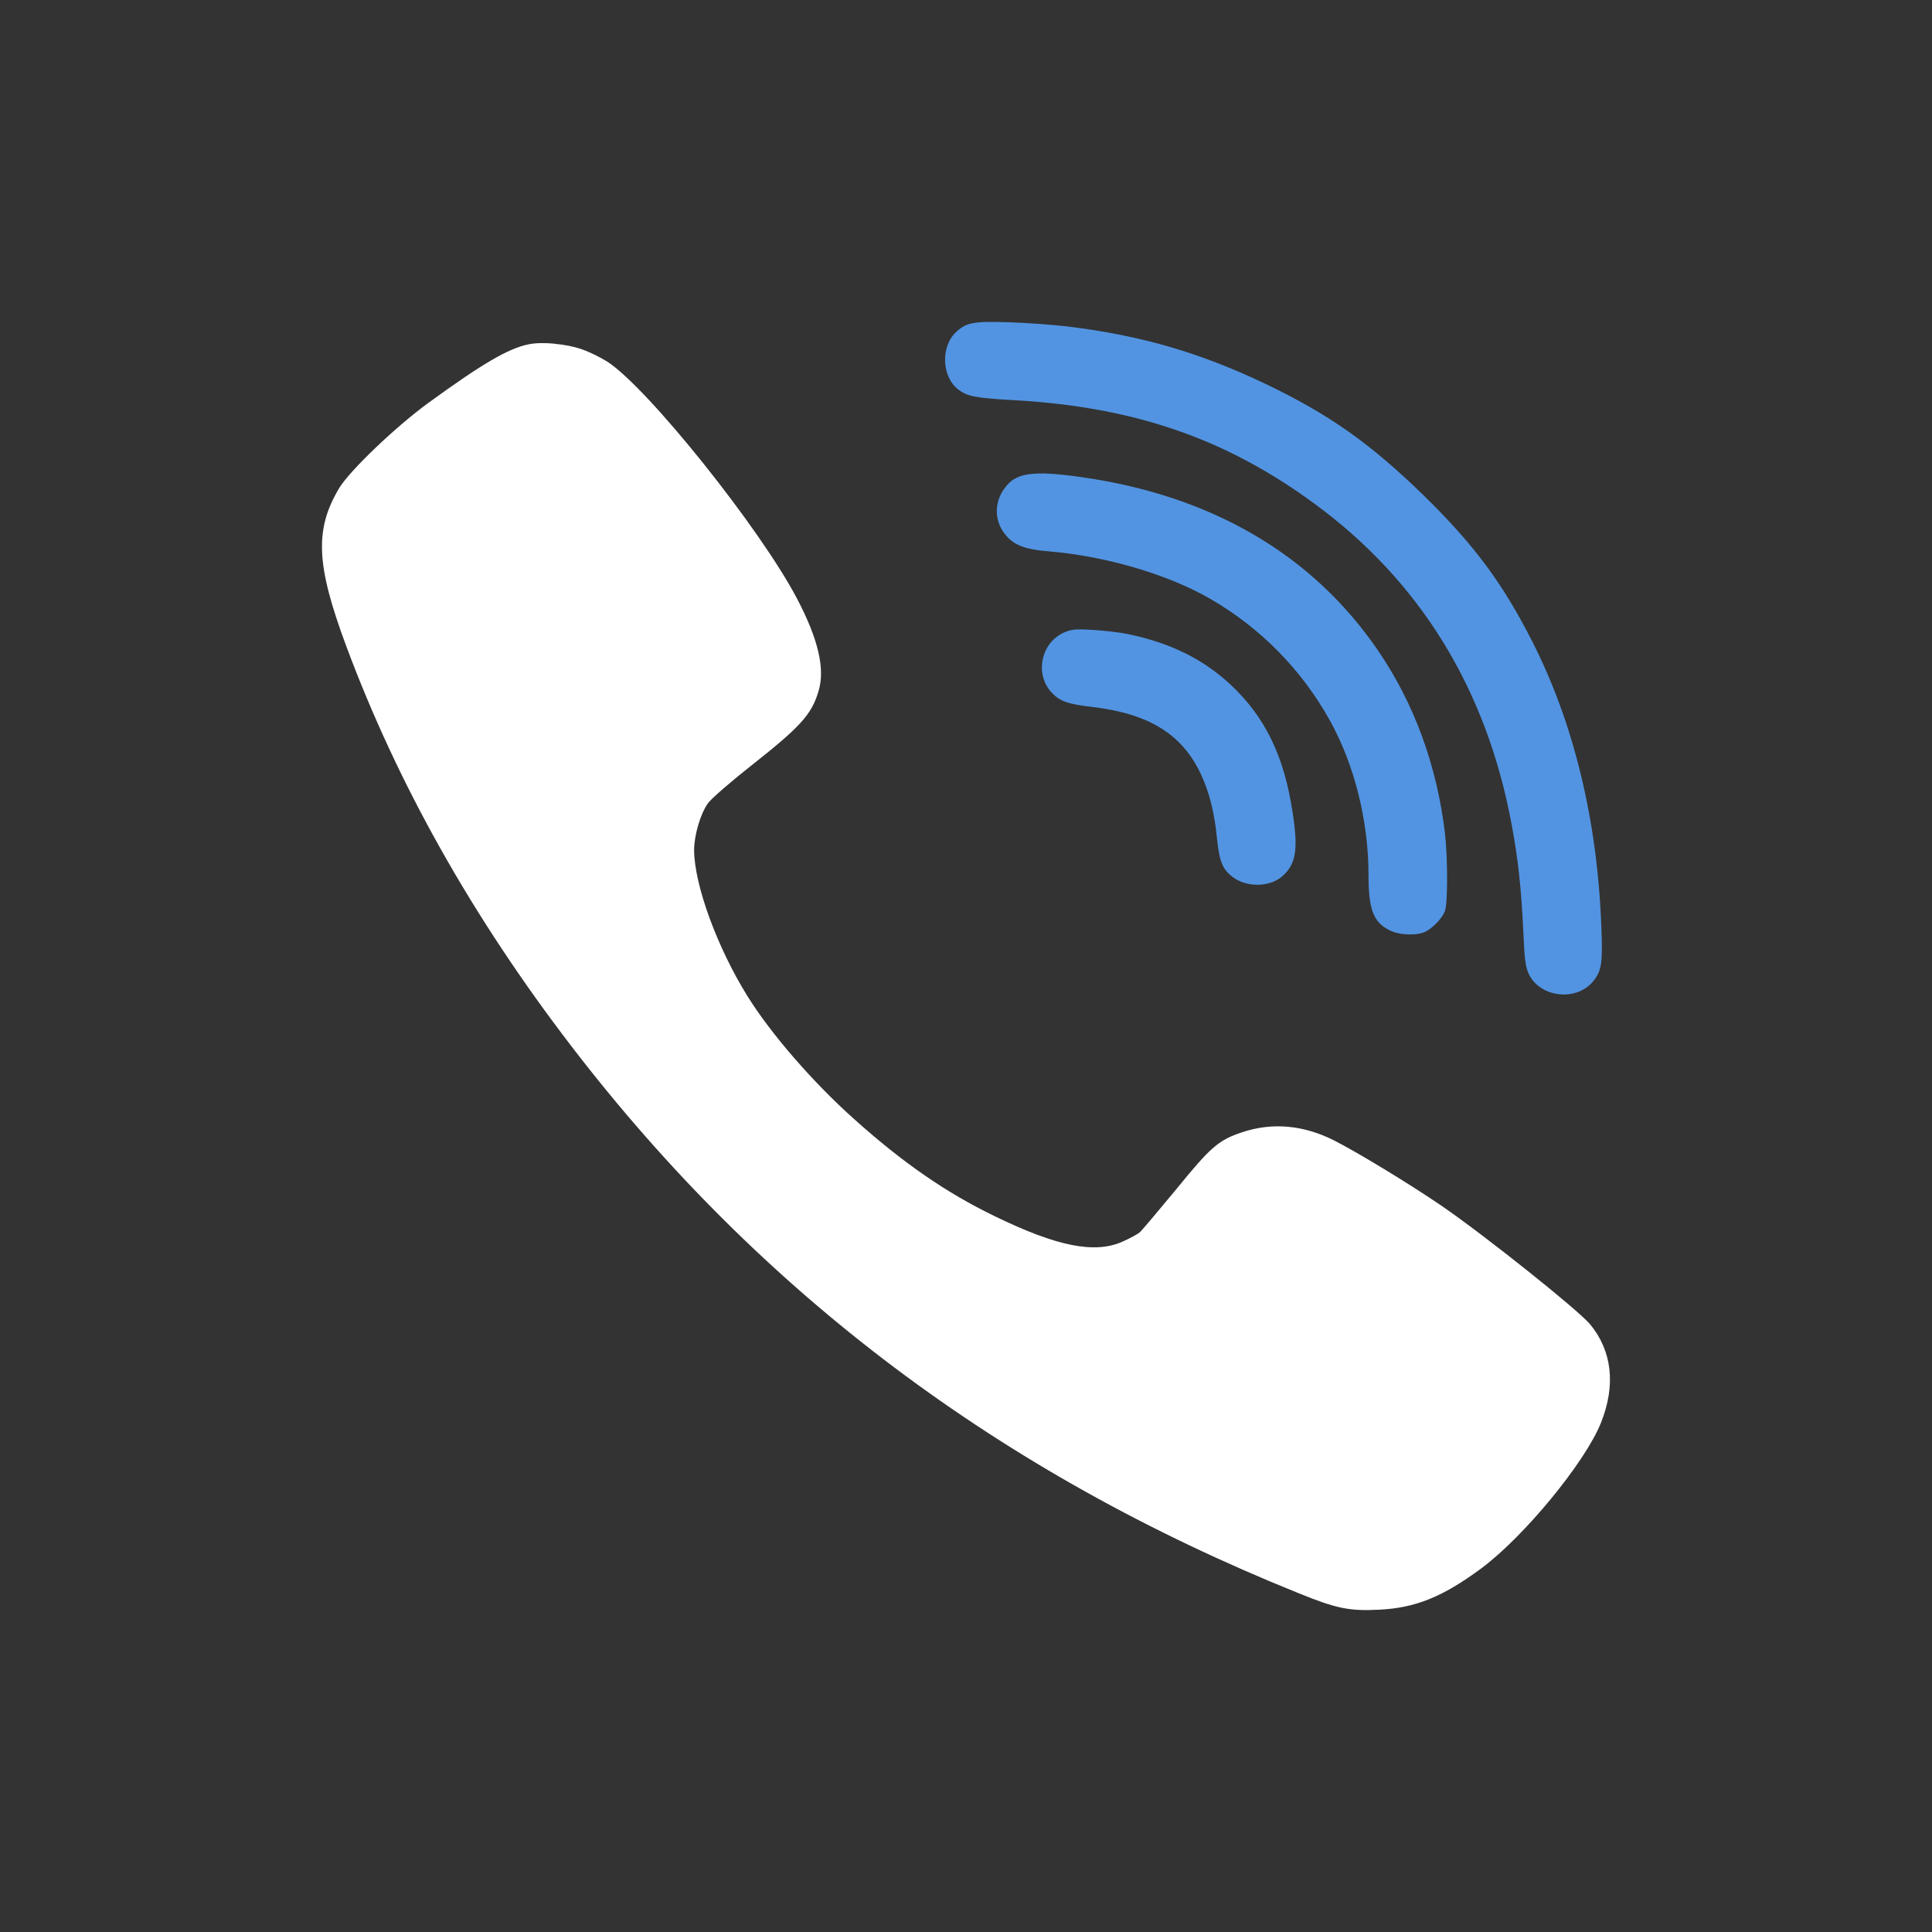 <?xml version="1.0" encoding="UTF-8" standalone="no"?>
<svg xmlns:dc="http://purl.org/dc/elements/1.1/" xmlns:cc="http://creativecommons.org/ns#" xmlns:rdf="http://www.w3.org/1999/02/22-rdf-syntax-ns#" xmlns:svg="http://www.w3.org/2000/svg" xmlns="http://www.w3.org/2000/svg" version="1.1" id="svg2" width="24" height="24" viewBox="0 0 35.625 35.625">
    <rect x="0" y="0" width="35.625" height="35.625" fill="#333333" stroke="none"/>
    <g transform="translate(1.483,1.484)" id="g4134">
        <path style="opacity:1;fill:#5294e2;fill-opacity:1;stroke:none" d="m 11.533,3.004 c -0.431,-0.013 -0.518,0.002 -0.643,0.113 -0.203,0.178 -0.193,0.56 0.018,0.723 0.114,0.085 0.201,0.105 0.703,0.133 1.486,0.085 2.621,0.477 3.719,1.283 1.316,0.963 2.141,2.305 2.453,3.986 0.08,0.428 0.12,0.787 0.146,1.342 0.016,0.362 0.028,0.442 0.076,0.535 0.151,0.282 0.592,0.323 0.793,0.072 0.106,-0.129 0.118,-0.23 0.1,-0.682 C 18.848,9.185 18.554,7.981 18.039,6.969 17.669,6.243 17.322,5.775 16.693,5.158 16.022,4.505 15.514,4.147 14.721,3.768 13.914,3.383 13.179,3.168 12.27,3.057 12.09,3.036 11.758,3.011 11.533,3.004 Z m 0.246,1.889 c -0.149,0.023 -0.236,0.083 -0.305,0.188 l -0.002,0 c -0.127,0.189 -0.112,0.416 0.039,0.584 0.098,0.111 0.241,0.163 0.5,0.184 0.717,0.057 1.502,0.286 2.035,0.596 0.618,0.359 1.126,0.875 1.475,1.5 0.307,0.548 0.484,1.253 0.484,1.922 0,0.434 0.06,0.593 0.264,0.693 0.122,0.062 0.342,0.068 0.445,0.016 0.095,-0.049 0.206,-0.166 0.24,-0.254 0.037,-0.093 0.036,-0.654 0.002,-0.961 -0.098,-0.839 -0.382,-1.623 -0.84,-2.289 -0.814,-1.183 -2.057,-1.91 -3.662,-2.141 -0.316,-0.046 -0.527,-0.06 -0.676,-0.037 z m 0.561,1.932 c -0.051,0.006 -0.086,0.019 -0.137,0.043 -0.267,0.134 -0.341,0.498 -0.148,0.723 0.106,0.121 0.204,0.157 0.529,0.195 0.693,0.083 1.101,0.336 1.334,0.824 0.108,0.23 0.173,0.478 0.207,0.832 0.029,0.266 0.069,0.364 0.195,0.457 0.174,0.131 0.462,0.126 0.617,-0.014 C 15.104,9.735 15.134,9.555 15.062,9.096 14.957,8.391 14.717,7.899 14.277,7.494 13.936,7.182 13.536,6.987 13.016,6.879 12.908,6.856 12.706,6.834 12.568,6.826 l -0.002,0 c -0.109,-0.006 -0.176,-0.008 -0.227,-0.002 z" transform="scale(1.484,1.484)" id="path4151"/>
        <path style="opacity:1;fill:#ffffff;fill-opacity:1;stroke:none" d="m 8.744,4.853 c -0.178,-0.016 -0.351,-0.015 -0.478,0.012 l -0.003,0 c -0.373,0.077 -0.841,0.348 -1.853,1.084 -0.608,0.445 -1.442,1.244 -1.638,1.566 -0.455,0.763 -0.429,1.411 0.125,2.902 0.95,2.557 2.338,5.021 4.163,7.399 3.493,4.55 7.893,7.859 13.403,10.078 0.702,0.284 0.931,0.331 1.481,0.304 0.667,-0.031 1.172,-0.233 1.887,-0.762 0.789,-0.586 1.919,-1.958 2.209,-2.69 0.275,-0.694 0.202,-1.324 -0.206,-1.815 -0.232,-0.272 -1.943,-1.638 -2.743,-2.186 -0.608,-0.414 -1.548,-0.984 -1.98,-1.203 -0.569,-0.284 -1.136,-0.332 -1.69,-0.148 -0.436,0.146 -0.579,0.27 -1.215,1.052 -0.33,0.399 -0.634,0.76 -0.673,0.794 -0.043,0.035 -0.181,0.11 -0.31,0.168 -0.514,0.234 -1.217,0.093 -2.366,-0.467 -0.895,-0.433 -1.688,-0.981 -2.586,-1.786 -0.765,-0.682 -1.537,-1.574 -1.969,-2.267 -0.557,-0.893 -0.982,-2.052 -0.986,-2.693 0,-0.276 0.114,-0.668 0.255,-0.867 0.055,-0.08 0.404,-0.383 0.777,-0.678 0.93,-0.732 1.138,-0.96 1.264,-1.397 0.122,-0.406 -0.009,-0.956 -0.397,-1.696 -0.679,-1.296 -2.753,-3.889 -3.499,-4.372 -0.122,-0.077 -0.336,-0.183 -0.473,-0.229 -0.141,-0.05 -0.324,-0.085 -0.502,-0.101 z" id="path4149"/>
    </g>
</svg>
